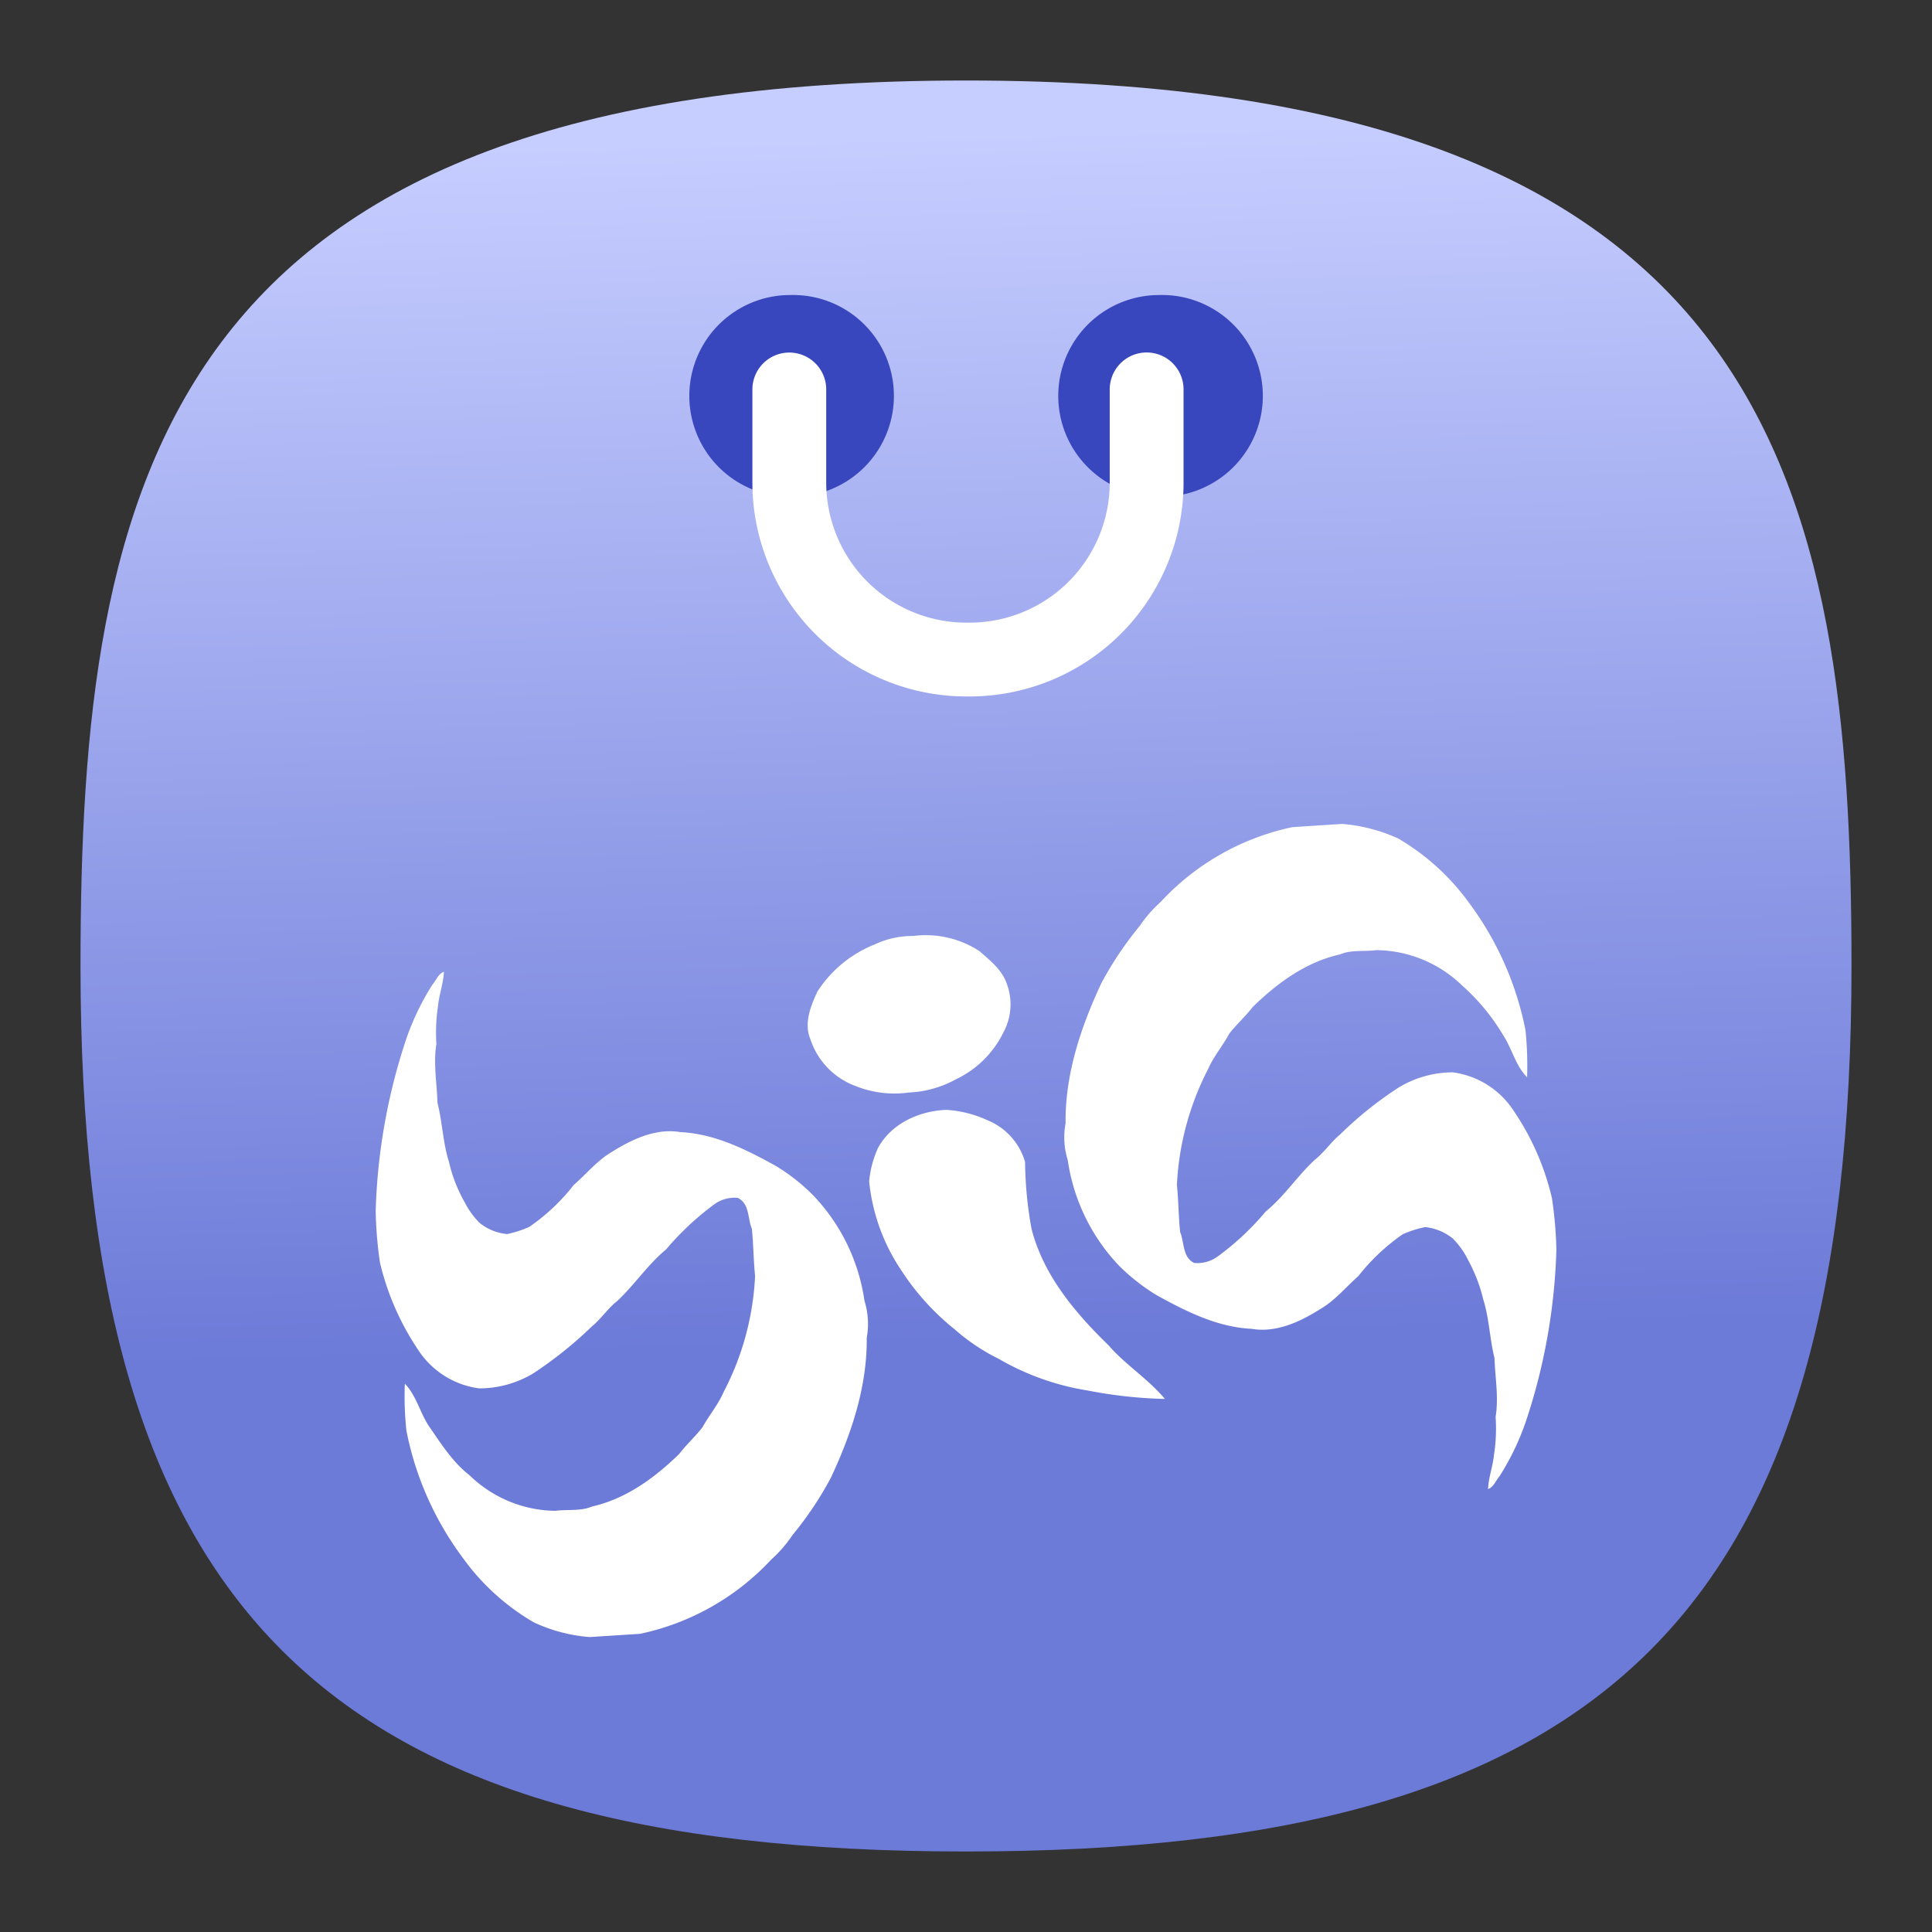 <svg xmlns="http://www.w3.org/2000/svg" xmlns:xlink="http://www.w3.org/1999/xlink" xml:space="preserve" width="24" height="24" fill="none">
<rect width="100%" height="100%" fill="#333333" stroke="none"/>
<defs>
<linearGradient id="a">
<stop offset="0" style="stop-color:#6c7ad8;stop-opacity:1"/>
<stop offset="1" style="stop-color:#c6cdff;stop-opacity:1"/>
</linearGradient>
<linearGradient xlink:href="#a" id="b" x1="52.173" x2="50.384" y1="69.688" y2="7.685" gradientTransform="translate(-.222 -.222)scale(.244)" gradientUnits="userSpaceOnUse"/>
</defs>
<path d="M12 1C2 1 1 6 1 12c0 8 3 11 11 11s11-3 11-11c0-6-1-11-11-11" style="font-variation-settings:normal;display:inline;opacity:1;vector-effect:none;fill:url(#b);fill-opacity:1;stroke-width:1.116;stroke-linecap:butt;stroke-linejoin:miter;stroke-miterlimit:4;stroke-dasharray:none;stroke-dashoffset:0;stroke-opacity:1;-inkscape-stroke:none;stop-color:#000;stop-opacity:1"/>
<path fill="#3947be" d="M-7.028 6.47a1.253 1.253 0 1 0 0-2.505 1.253 1.253 0 0 0 0 2.506zm4.583 0a1.253 1.253 0 1 0 0-2.505 1.253 1.253 0 0 0 0 2.506z" style="stroke-width:.917" transform="translate(16.844 -.3)"/>
<path stroke="#fff" stroke-linecap="round" stroke-linejoin="round" d="M-2.6 5.137v1.177a2.2 2.2 0 0 1-2.22 2.179 2.2 2.2 0 0 1-2.219-2.18V5.138" style="fill:none;stroke-width:.917" transform="translate(16.844 -.3)"/>
<path fill="#fff" d="M-2.42 11.498a3.1 3.1 0 0 1 1.631-.923l.62-.04c.24.02.474.081.694.181.346.203.647.476.882.802.348.468.586 1.007.699 1.578q.03.292.02.586c-.142-.142-.189-.358-.296-.521a2.6 2.6 0 0 0-.506-.614c-.286-.28-.67-.44-1.07-.444-.15.02-.313-.007-.452.053-.425.095-.782.358-1.085.654-.088.115-.202.216-.29.33-.08.149-.195.283-.263.439a3.5 3.5 0 0 0-.388 1.44c.02.195.02.39.04.586.054.128.027.313.175.384.1.009.2-.017.284-.075q.337-.245.605-.565c.23-.188.391-.439.607-.64.121-.095.203-.223.313-.313q.335-.33.73-.586a1.3 1.3 0 0 1 .673-.189 1.07 1.07 0 0 1 .72.425c.243.343.417.73.512 1.139q.048.318.055.64a7.4 7.4 0 0 1-.378 2.13 3.2 3.2 0 0 1-.33.686c-.047.055-.074.135-.141.156.006-.142.06-.284.074-.425q.036-.234.02-.472c.04-.242-.006-.485-.014-.73-.06-.242-.066-.498-.14-.73a2 2 0 0 0-.19-.492 1 1 0 0 0-.188-.263.66.66 0 0 0-.344-.142q-.142.03-.276.088-.315.218-.553.521c-.154.135-.282.296-.465.405-.255.161-.552.303-.862.25-.424-.02-.815-.217-1.179-.418a2.5 2.5 0 0 1-.465-.364 2.4 2.4 0 0 1-.639-1.314.95.95 0 0 1-.027-.458c-.007-.607.189-1.193.444-1.739q.204-.381.479-.714.113-.167.265-.302zm-4.843 8.175a3.1 3.1 0 0 1-1.63.923l-.626.04a2 2 0 0 1-.693-.182 2.85 2.85 0 0 1-.883-.802 3.9 3.9 0 0 1-.7-1.577 4 4 0 0 1-.02-.586c.14.142.188.358.296.522.148.214.296.451.505.613.287.28.67.44 1.07.444.149-.02.314.007.452-.053.425-.095.782-.358 1.086-.654.087-.115.2-.216.288-.33.082-.149.196-.283.263-.439.234-.446.367-.938.391-1.442-.02-.195-.02-.39-.04-.586-.054-.128-.027-.313-.176-.384a.43.43 0 0 0-.282.074 3.5 3.5 0 0 0-.607.566c-.228.188-.39.438-.606.64-.12.095-.202.223-.312.313a5 5 0 0 1-.73.586 1.3 1.3 0 0 1-.674.188 1.07 1.07 0 0 1-.721-.424 3.3 3.3 0 0 1-.512-1.139 5 5 0 0 1-.053-.64 7.4 7.4 0 0 1 .377-2.13 3.2 3.2 0 0 1 .33-.686c.047-.055.074-.135.141-.156-.007.142-.06.284-.074.425q-.035.235-.02.472c-.04.242.007.485.013.73.062.242.068.498.142.73q.06.263.192.498.074.147.188.263a.64.64 0 0 0 .344.14q.143-.03.276-.09.317-.219.552-.521c.156-.135.284-.296.465-.405.257-.161.553-.303.862-.25.426.02.816.217 1.18.418q.254.153.464.364c.345.36.569.82.64 1.314a.96.96 0 0 1 .028.458c.006.607-.19 1.193-.445 1.738A4.3 4.3 0 0 1-7 19.37a1.6 1.6 0 0 1-.263.303m1.287-7.642c.15-.07.313-.105.478-.104.288-.037.579.03.822.189.128.113.276.228.336.397a.73.73 0 0 1-.04.613 1.25 1.25 0 0 1-.586.58 1.34 1.34 0 0 1-.592.166 1.3 1.3 0 0 1-.661-.082.93.93 0 0 1-.56-.586c-.08-.195.007-.41.089-.586.17-.265.42-.47.714-.587m.04 2.527c.168-.304.512-.458.849-.471.175.011.346.054.505.127a.8.8 0 0 1 .472.521q.004.422.081.834c.148.573.539 1.038.956 1.443.208.241.492.417.7.666a5.6 5.6 0 0 1-.956-.104 3.2 3.2 0 0 1-1.105-.392 2.5 2.5 0 0 1-.549-.367 3.1 3.1 0 0 1-.673-.747 2.4 2.4 0 0 1-.391-1.092q.02-.219.111-.418" style="stroke-width:.917" transform="translate(16.844 -.3)"/>
</svg>

